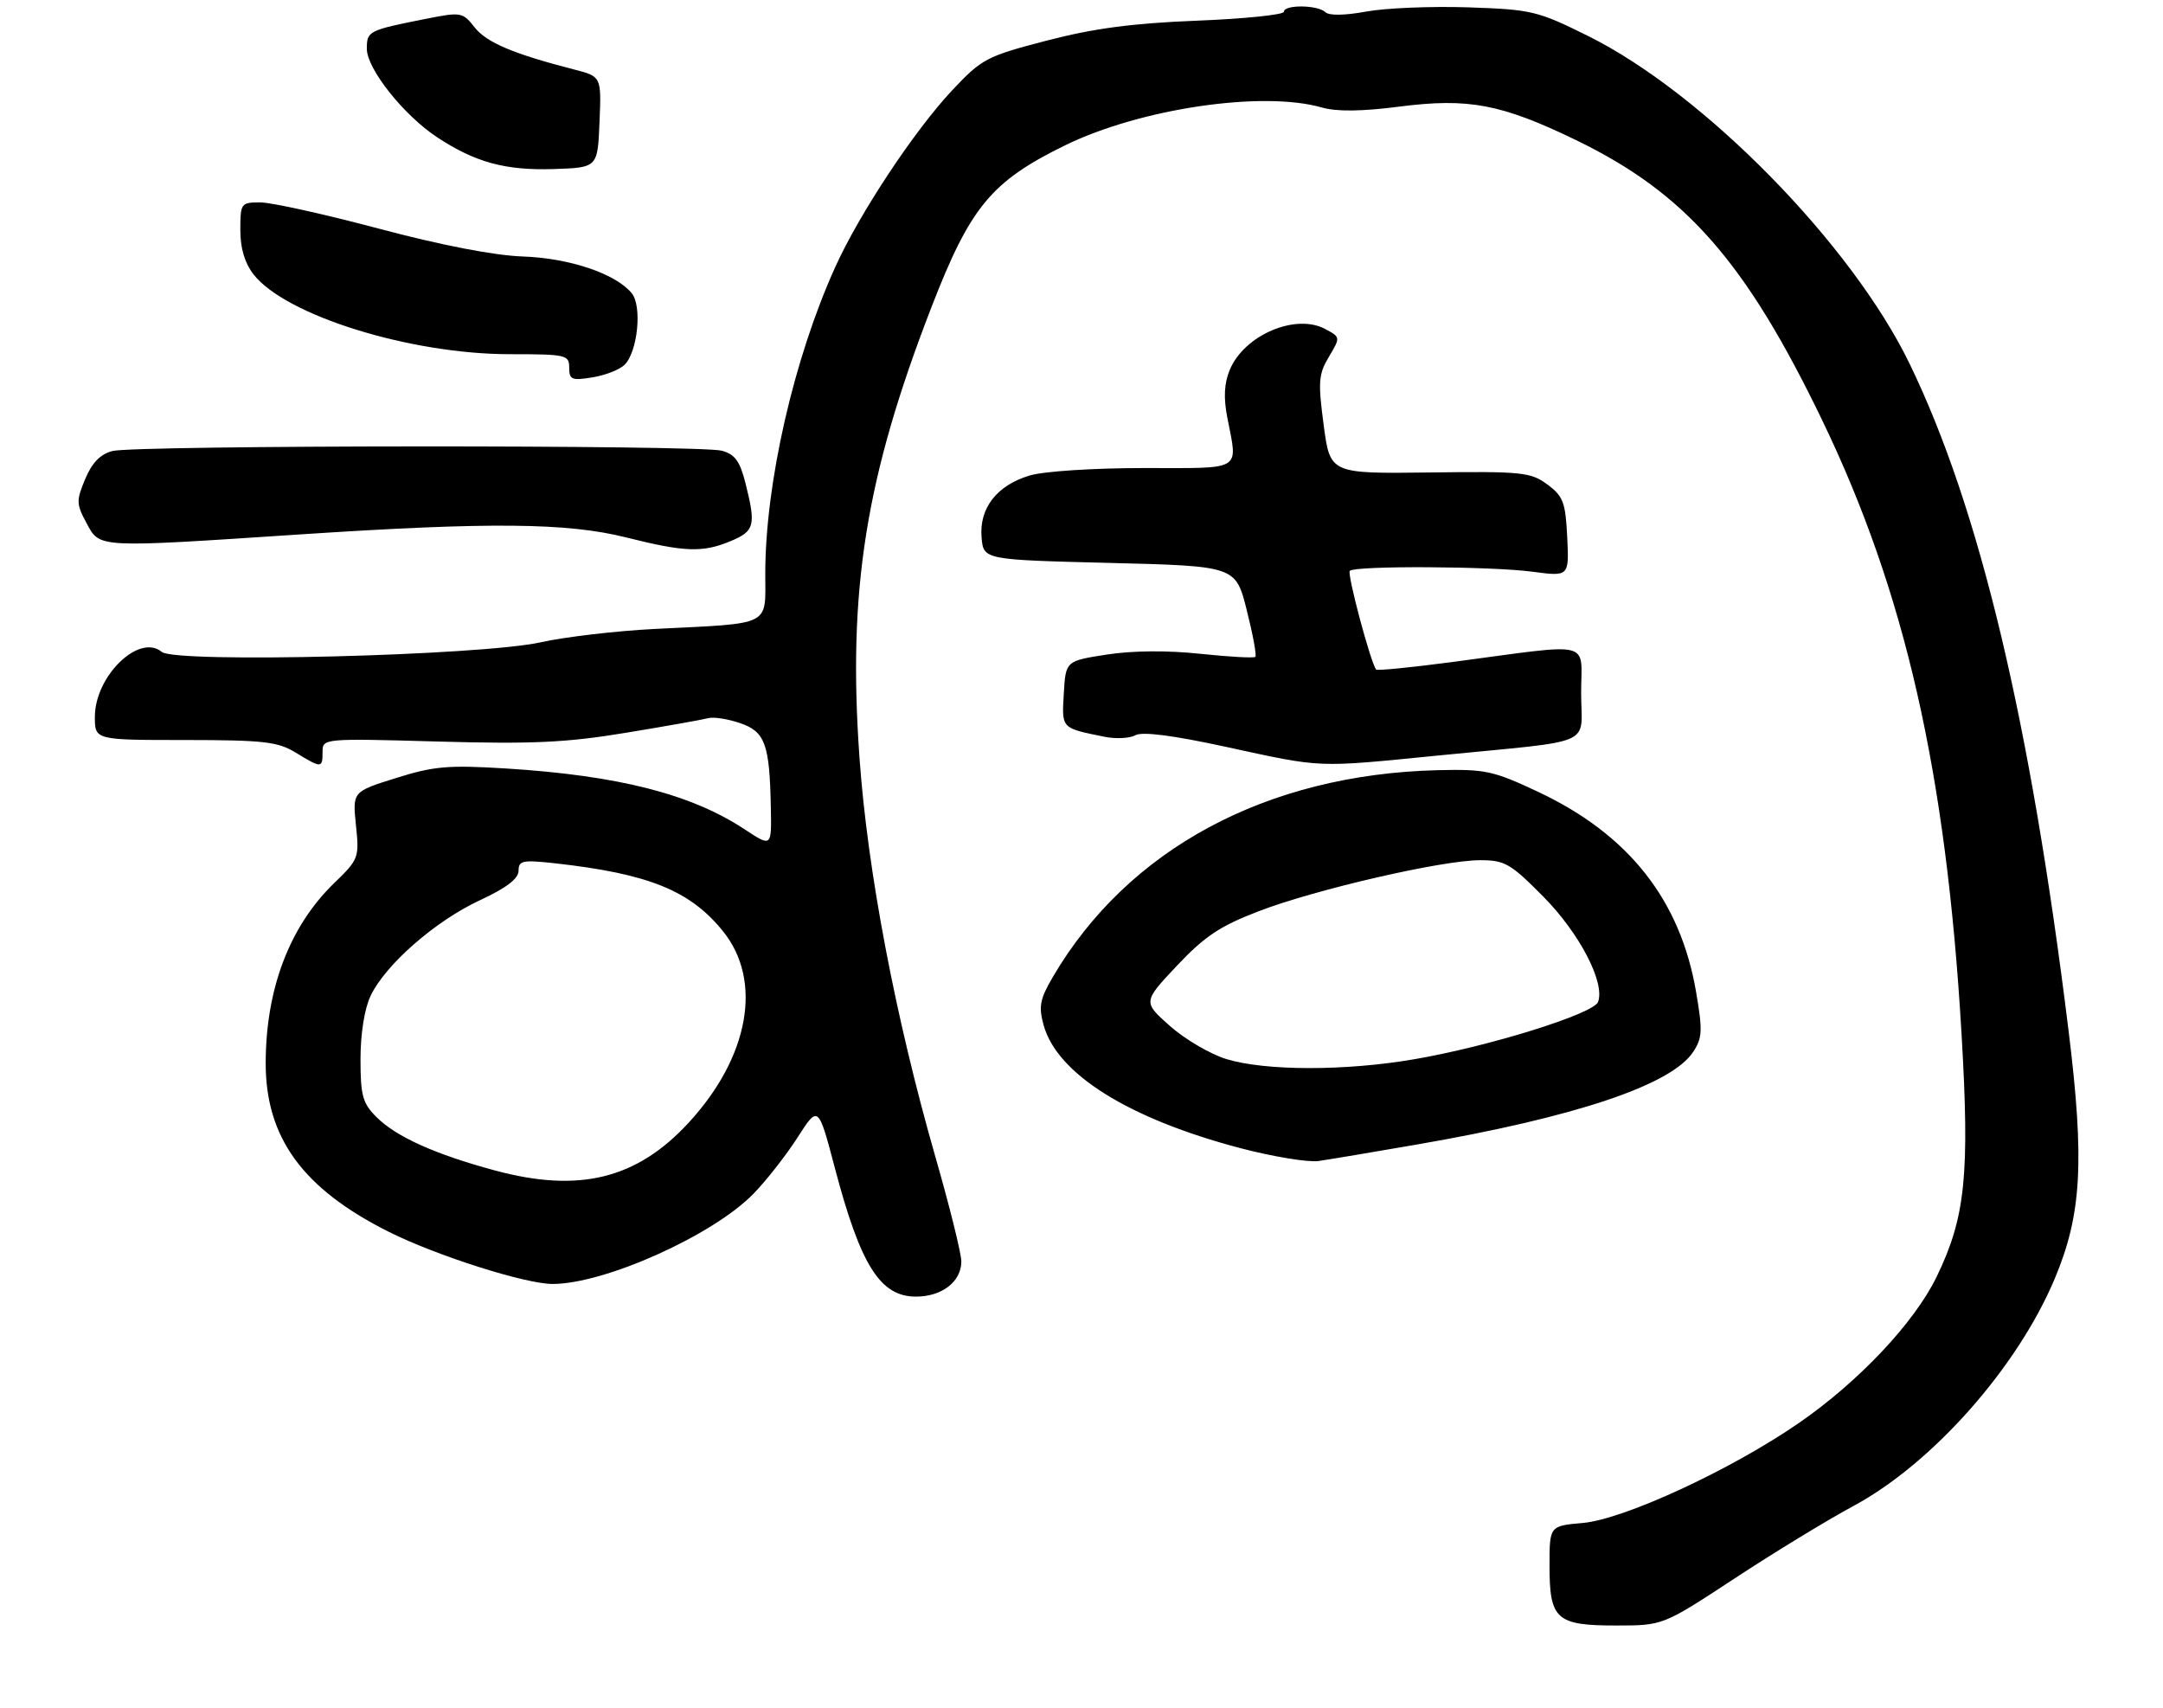 <?xml version="1.0" encoding="UTF-8" standalone="no"?>
<!DOCTYPE svg PUBLIC "-//W3C//DTD SVG 1.1//EN" "http://www.w3.org/Graphics/SVG/1.1/DTD/svg11.dtd" >
<svg xmlns="http://www.w3.org/2000/svg" xmlns:xlink="http://www.w3.org/1999/xlink" version="1.1" viewBox="0 0 342 270">
 <g >
 <path fill="currentColor"
d=" M 274.22 249.59 C 280.42 245.51 288.90 240.34 293.06 238.10 C 305.53 231.39 318.95 216.24 324.86 202.22 C 329.14 192.05 329.62 183.65 327.07 162.97 C 321.05 114.10 313.01 80.35 301.93 57.50 C 292.77 38.60 269.40 14.78 251.10 5.69 C 243.09 1.72 242.19 1.50 232.10 1.16 C 226.27 0.97 219.03 1.27 216.00 1.83 C 212.64 2.45 210.13 2.49 209.55 1.92 C 208.35 0.76 203.00 0.71 203.00 1.86 C 203.00 2.33 196.81 2.97 189.25 3.27 C 179.05 3.67 172.92 4.49 165.50 6.42 C 156.00 8.89 155.25 9.28 150.57 14.26 C 144.57 20.64 135.87 33.79 132.05 42.25 C 125.49 56.76 121.01 76.42 121.00 90.70 C 121.00 99.12 122.22 98.51 103.50 99.44 C 97.45 99.75 89.35 100.69 85.50 101.55 C 75.99 103.66 27.77 104.88 25.58 103.07 C 22.00 100.09 15.00 106.89 15.00 113.34 C 15.00 117.00 15.00 117.00 29.25 117.00 C 41.73 117.01 43.91 117.26 46.77 119.00 C 50.85 121.49 51.00 121.48 51.00 118.87 C 51.00 116.75 51.12 116.73 69.25 117.24 C 84.22 117.66 89.57 117.41 99.00 115.85 C 105.33 114.81 111.17 113.77 112.00 113.54 C 112.83 113.32 115.07 113.66 116.99 114.32 C 120.98 115.67 121.69 117.62 121.88 127.72 C 122.00 133.93 122.00 133.93 117.75 131.13 C 109.31 125.55 97.77 122.61 80.00 121.50 C 70.87 120.94 68.60 121.13 62.62 123.01 C 55.74 125.16 55.74 125.16 56.28 130.46 C 56.82 135.61 56.72 135.87 52.83 139.63 C 45.80 146.44 42.03 156.32 42.01 168.05 C 41.99 179.88 47.89 187.96 61.50 194.77 C 69.04 198.54 83.07 203.00 87.37 203.00 C 95.63 203.00 112.77 195.30 119.16 188.71 C 121.19 186.63 124.31 182.63 126.11 179.83 C 129.38 174.73 129.38 174.73 131.99 184.62 C 136.07 200.09 139.17 205.00 144.83 205.00 C 148.94 205.00 152.00 202.63 152.00 199.44 C 152.00 198.20 150.15 190.73 147.88 182.84 C 141.57 160.85 137.17 137.74 135.90 119.83 C 134.01 93.32 136.86 75.45 147.27 48.58 C 153.41 32.71 156.73 28.69 168.40 22.98 C 180.30 17.16 199.61 14.31 208.98 16.99 C 211.34 17.67 215.27 17.63 221.30 16.85 C 232.20 15.46 237.37 16.44 249.15 22.13 C 266.48 30.51 275.99 41.32 288.08 66.37 C 301.23 93.62 307.72 122.16 310.14 163.35 C 311.46 185.79 310.77 192.48 306.19 201.90 C 302.68 209.12 293.90 218.44 284.46 224.96 C 273.75 232.37 256.77 240.22 250.25 240.79 C 245.00 241.25 245.00 241.25 245.00 247.55 C 245.00 256.05 246.06 257.00 255.54 257.00 C 262.93 257.00 262.93 257.00 274.22 249.59 Z  M 224.00 180.96 C 249.12 176.62 264.30 171.53 267.72 166.30 C 269.17 164.10 269.22 162.93 268.17 156.81 C 265.69 142.29 257.51 131.93 243.23 125.21 C 236.09 121.85 234.87 121.59 227.26 121.77 C 200.26 122.45 178.32 134.24 166.47 154.46 C 164.42 157.96 164.20 159.13 165.01 162.08 C 167.14 169.80 178.45 176.87 196.09 181.52 C 201.27 182.88 206.85 183.80 208.50 183.56 C 210.15 183.32 217.12 182.15 224.00 180.96 Z  M 227.50 119.44 C 252.75 116.94 250.00 118.15 250.00 109.55 C 250.00 101.11 252.29 101.66 229.70 104.66 C 223.20 105.52 217.76 106.06 217.59 105.86 C 216.73 104.84 212.96 90.71 213.42 90.25 C 214.25 89.42 235.76 89.52 242.30 90.39 C 248.10 91.16 248.10 91.16 247.80 84.93 C 247.53 79.42 247.17 78.46 244.66 76.60 C 242.02 74.65 240.68 74.51 226.07 74.70 C 210.31 74.90 210.31 74.90 209.29 67.20 C 208.38 60.36 208.48 59.15 210.12 56.41 C 211.96 53.32 211.96 53.32 209.54 52.02 C 204.85 49.51 196.75 52.96 194.45 58.46 C 193.56 60.59 193.44 62.86 194.05 66.00 C 195.71 74.61 196.72 74.00 180.87 74.00 C 172.91 74.00 165.01 74.51 162.80 75.18 C 157.62 76.73 154.81 80.34 155.20 84.95 C 155.50 88.50 155.50 88.50 175.44 89.00 C 195.38 89.50 195.38 89.50 197.13 96.47 C 198.10 100.31 198.71 103.62 198.49 103.85 C 198.26 104.07 194.35 103.85 189.79 103.37 C 184.58 102.81 179.08 102.86 175.00 103.49 C 168.50 104.50 168.50 104.50 168.20 109.67 C 167.88 115.24 167.73 115.09 174.71 116.50 C 176.48 116.85 178.65 116.73 179.54 116.24 C 180.60 115.64 185.50 116.27 193.83 118.08 C 209.29 121.44 207.94 121.38 227.50 119.44 Z  M 115.53 85.55 C 119.32 83.97 119.55 83.08 117.88 76.43 C 117.00 72.92 116.20 71.82 114.13 71.26 C 110.70 70.32 21.34 70.37 17.76 71.31 C 15.86 71.81 14.53 73.18 13.47 75.74 C 12.04 79.14 12.06 79.70 13.69 82.72 C 15.81 86.67 15.13 86.63 47.50 84.49 C 77.41 82.52 89.72 82.64 99.00 84.97 C 108.27 87.30 111.11 87.40 115.53 85.55 Z  M 98.76 57.67 C 100.84 55.59 101.55 48.37 99.88 46.35 C 97.33 43.26 90.03 40.80 82.62 40.55 C 78.13 40.39 69.74 38.77 59.91 36.15 C 51.33 33.87 42.89 32.00 41.16 32.00 C 38.10 32.00 38.00 32.13 38.00 36.37 C 38.00 39.28 38.70 41.61 40.10 43.40 C 45.20 49.89 64.86 56.00 80.63 56.00 C 89.53 56.00 90.00 56.11 90.00 58.13 C 90.00 60.03 90.40 60.20 93.68 59.66 C 95.71 59.34 97.99 58.44 98.76 57.67 Z  M 94.79 19.30 C 95.09 12.10 95.09 12.10 90.79 10.99 C 81.18 8.52 76.93 6.72 75.06 4.34 C 73.14 1.91 72.92 1.87 67.29 2.99 C 58.25 4.78 58.00 4.91 58.00 7.71 C 58.00 10.87 63.80 18.18 69.07 21.67 C 75.11 25.66 79.88 26.97 87.50 26.73 C 94.50 26.50 94.50 26.50 94.79 19.30 Z  M 78.24 185.05 C 68.76 182.49 62.63 179.72 59.52 176.61 C 57.33 174.42 57.00 173.21 57.00 167.45 C 57.00 163.45 57.63 159.47 58.59 157.46 C 60.92 152.53 68.81 145.63 75.82 142.36 C 80.05 140.40 81.98 138.93 81.99 137.68 C 82.00 136.05 82.62 135.93 87.75 136.49 C 102.56 138.14 109.13 140.80 114.32 147.24 C 120.63 155.07 118.46 167.12 108.88 177.51 C 100.68 186.41 91.57 188.65 78.24 185.05 Z  M 193.89 167.44 C 191.36 166.66 187.35 164.31 184.99 162.22 C 180.70 158.41 180.70 158.41 186.09 152.68 C 190.46 148.04 192.90 146.42 198.99 144.08 C 207.98 140.62 228.04 136.00 234.03 136.00 C 237.93 136.00 238.84 136.53 244.01 141.75 C 249.74 147.53 253.83 155.40 252.67 158.42 C 251.95 160.30 235.43 165.45 223.62 167.47 C 212.71 169.35 200.04 169.33 193.89 167.44 Z "/>
</g>
</svg>